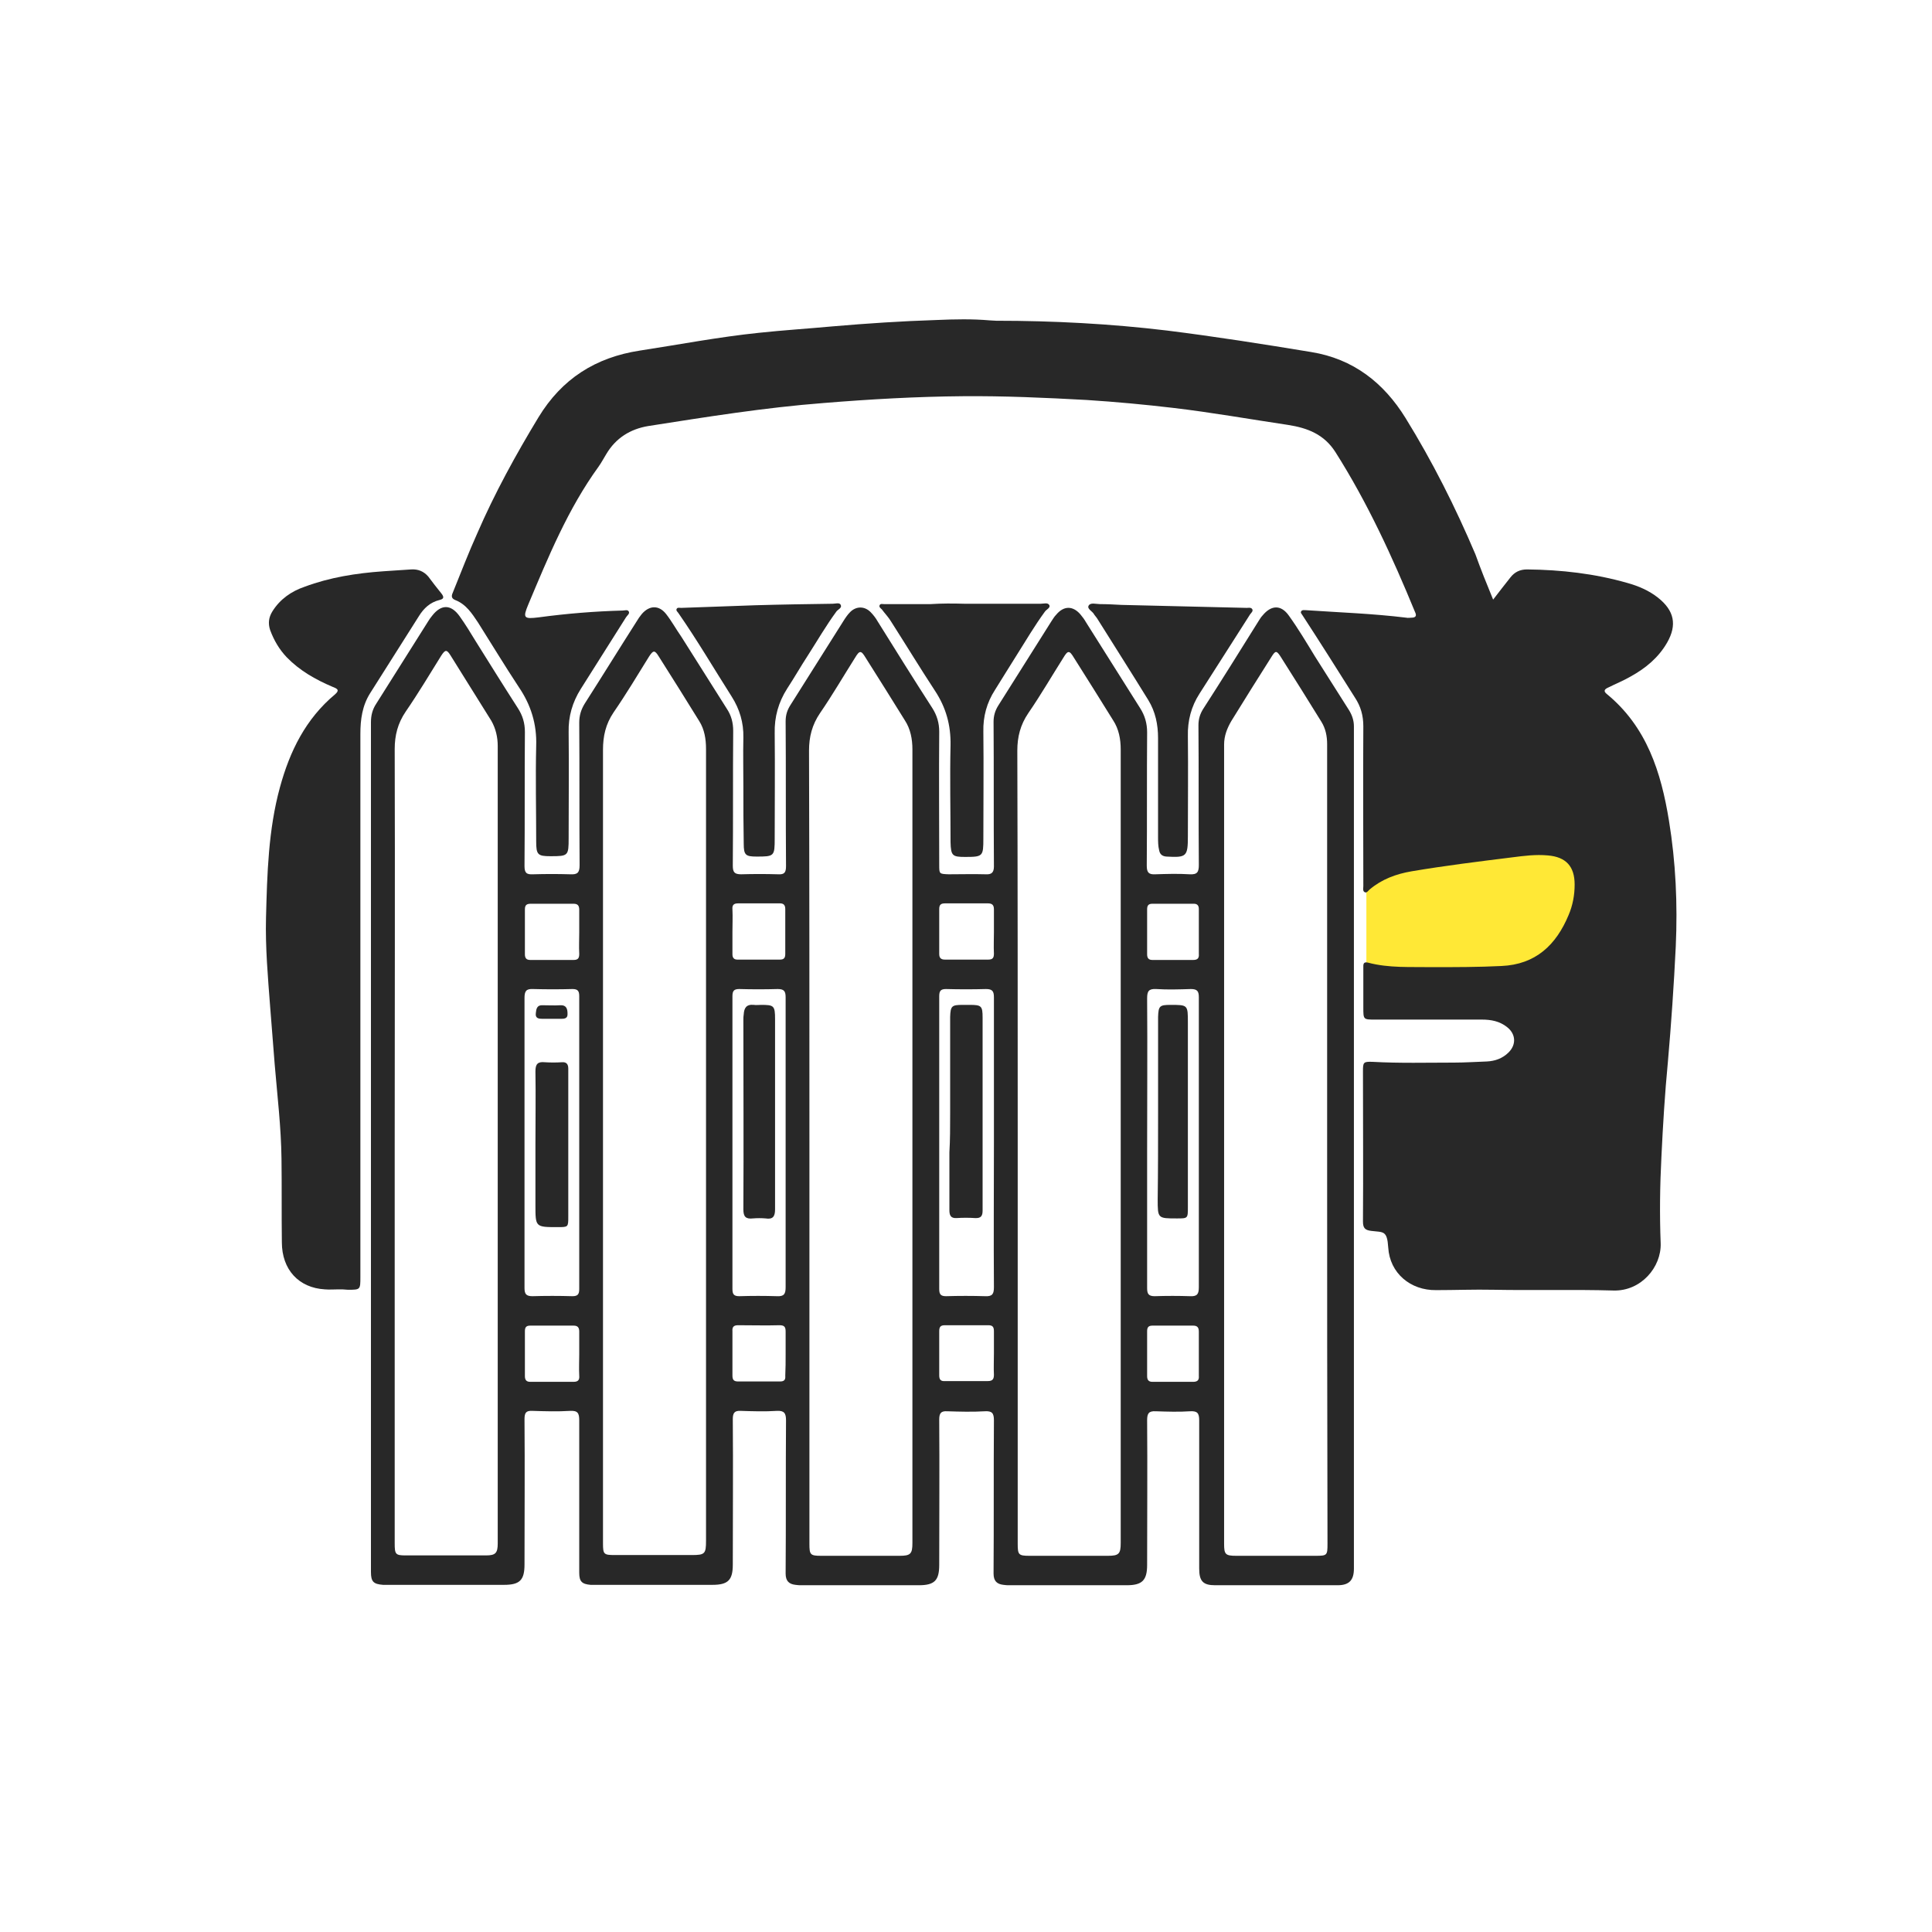 <svg width="64" height="64" viewBox="0 0 64 64" fill="none" xmlns="http://www.w3.org/2000/svg">
<path d="M52.925 28.1H45.263V32.513H52.925V28.1Z" fill="#FFE836"/>
<path d="M49.462 19.863C49.662 19.6 49.85 19.363 50.037 19.125C50.175 18.95 50.35 18.863 50.587 18.863C51.712 18.875 52.825 19 53.912 19.312C54.275 19.413 54.625 19.562 54.925 19.8C55.462 20.225 55.562 20.7 55.225 21.288C54.937 21.788 54.512 22.137 54.012 22.413C53.775 22.55 53.525 22.65 53.275 22.775C53.162 22.825 53.1 22.887 53.225 22.988C54.55 24.075 55.025 25.575 55.287 27.188C55.512 28.562 55.575 29.95 55.512 31.35C55.45 32.625 55.362 33.913 55.25 35.188C55.15 36.225 55.087 37.275 55.037 38.312C54.987 39.275 54.975 40.237 55.012 41.188C55.037 41.975 54.362 42.775 53.45 42.75C52.125 42.712 50.787 42.75 49.462 42.725C48.837 42.712 48.2 42.737 47.575 42.737C46.725 42.75 46.037 42.175 45.987 41.325C45.95 40.75 45.825 40.825 45.425 40.775C45.212 40.75 45.15 40.675 45.15 40.462C45.162 38.8 45.15 37.138 45.15 35.487C45.15 35.188 45.162 35.163 45.475 35.175C46.375 35.225 47.262 35.2 48.162 35.2C48.525 35.2 48.887 35.175 49.25 35.163C49.525 35.15 49.775 35.062 49.975 34.862C50.237 34.6 50.212 34.25 49.925 34.025C49.675 33.825 49.387 33.775 49.087 33.775C47.912 33.775 46.725 33.775 45.55 33.775C45.162 33.775 45.162 33.775 45.162 33.375C45.162 32.938 45.162 32.5 45.162 32.05C45.162 31.962 45.15 31.85 45.312 31.887C46.012 32.075 46.737 32.025 47.45 32.038C48.212 32.038 48.975 32.038 49.737 32C50.875 31.95 51.55 31.3 51.962 30.312C52.1 29.988 52.162 29.65 52.162 29.3C52.162 28.7 51.875 28.387 51.275 28.337C50.875 28.3 50.487 28.35 50.1 28.4C48.987 28.538 47.875 28.675 46.762 28.863C46.25 28.95 45.775 29.125 45.375 29.462C45.325 29.5 45.275 29.6 45.2 29.55C45.137 29.512 45.162 29.425 45.162 29.35C45.162 27.587 45.15 25.825 45.162 24.062C45.162 23.7 45.075 23.4 44.887 23.113C44.312 22.2 43.737 21.288 43.15 20.387C43.125 20.337 43.062 20.3 43.112 20.238C43.15 20.2 43.2 20.212 43.25 20.212C44.362 20.288 45.475 20.325 46.587 20.462C46.637 20.475 46.7 20.462 46.75 20.462C46.9 20.462 46.937 20.4 46.875 20.275C46.125 18.45 45.3 16.65 44.237 14.975C43.862 14.387 43.312 14.175 42.662 14.075C41.4 13.887 40.137 13.662 38.862 13.512C37.912 13.4 36.962 13.312 36 13.25C34.637 13.175 33.262 13.113 31.9 13.125C30.362 13.137 28.825 13.225 27.287 13.35C25.337 13.5 23.4 13.812 21.475 14.113C20.875 14.213 20.4 14.512 20.087 15.037C20 15.175 19.925 15.325 19.825 15.463C18.812 16.863 18.162 18.45 17.5 20.025C17.312 20.475 17.35 20.512 17.85 20.45C18.775 20.325 19.7 20.25 20.625 20.225C20.687 20.225 20.787 20.188 20.825 20.25C20.875 20.325 20.775 20.387 20.737 20.45C20.237 21.238 19.737 22.038 19.237 22.825C18.962 23.262 18.825 23.738 18.837 24.25C18.85 25.425 18.837 26.6 18.837 27.762C18.837 28.35 18.825 28.363 18.237 28.363C17.812 28.363 17.762 28.312 17.762 27.875C17.762 26.825 17.737 25.762 17.762 24.712C17.787 23.988 17.587 23.35 17.187 22.762C16.725 22.062 16.287 21.337 15.837 20.625C15.637 20.325 15.437 20.012 15.075 19.875C14.925 19.812 14.962 19.712 15.012 19.6C15.275 18.95 15.525 18.3 15.812 17.663C16.387 16.337 17.087 15.062 17.837 13.825C18.612 12.55 19.725 11.838 21.2 11.613C22.512 11.412 23.812 11.162 25.137 11.025C25.95 10.938 26.762 10.887 27.575 10.812C28.725 10.713 29.875 10.637 31.037 10.6C31.625 10.575 32.2 10.562 32.787 10.613C32.862 10.613 32.925 10.625 33 10.625C34.9 10.625 36.787 10.725 38.662 10.95C40.262 11.15 41.85 11.4 43.437 11.662C44.825 11.887 45.837 12.675 46.562 13.85C47.45 15.287 48.212 16.8 48.875 18.363C49.05 18.85 49.25 19.35 49.462 19.863Z" fill="#282828"/>
<path d="M12.288 37.925C12.288 33.263 12.288 28.6 12.288 23.925C12.288 23.7 12.338 23.5 12.463 23.312C13.038 22.4 13.613 21.488 14.188 20.575C14.225 20.512 14.263 20.462 14.313 20.4C14.613 20.012 14.938 20.012 15.225 20.413C15.413 20.675 15.588 20.962 15.763 21.25C16.225 21.988 16.675 22.712 17.15 23.45C17.313 23.7 17.388 23.95 17.388 24.25C17.375 25.725 17.388 27.212 17.375 28.688C17.375 28.913 17.438 28.975 17.663 28.962C18.075 28.95 18.475 28.95 18.888 28.962C19.125 28.975 19.2 28.913 19.2 28.663C19.188 27.087 19.2 25.512 19.188 23.938C19.188 23.7 19.25 23.5 19.375 23.3C19.95 22.4 20.513 21.488 21.088 20.587C21.138 20.5 21.2 20.413 21.263 20.337C21.513 20.05 21.825 20.038 22.063 20.337C22.25 20.575 22.4 20.85 22.575 21.1C23.075 21.887 23.575 22.688 24.075 23.475C24.225 23.7 24.288 23.938 24.288 24.212C24.275 25.7 24.288 27.188 24.275 28.675C24.275 28.887 24.325 28.962 24.55 28.962C24.963 28.95 25.363 28.95 25.775 28.962C25.988 28.975 26.038 28.9 26.038 28.688C26.025 27.087 26.038 25.488 26.025 23.9C26.025 23.688 26.075 23.525 26.188 23.35C26.775 22.425 27.35 21.5 27.938 20.575C28 20.475 28.075 20.363 28.163 20.275C28.363 20.075 28.638 20.075 28.838 20.275C28.925 20.363 29.013 20.475 29.075 20.587C29.675 21.55 30.275 22.512 30.888 23.462C31.038 23.7 31.113 23.95 31.113 24.238C31.1 25.712 31.113 27.175 31.113 28.65C31.113 28.95 31.113 28.95 31.425 28.962C31.838 28.962 32.238 28.95 32.65 28.962C32.85 28.975 32.925 28.9 32.925 28.7C32.913 27.1 32.925 25.5 32.913 23.913C32.913 23.712 32.963 23.538 33.075 23.363C33.663 22.438 34.238 21.512 34.825 20.587C34.875 20.512 34.925 20.425 34.988 20.363C35.238 20.062 35.538 20.062 35.788 20.35C35.863 20.438 35.925 20.525 35.975 20.613C36.575 21.562 37.163 22.5 37.763 23.45C37.925 23.7 38 23.962 38 24.262C37.988 25.738 38 27.2 37.988 28.675C37.988 28.9 38.05 28.975 38.275 28.962C38.65 28.95 39.025 28.938 39.413 28.962C39.663 28.975 39.713 28.887 39.713 28.65C39.7 27.113 39.713 25.562 39.7 24.025C39.7 23.825 39.75 23.65 39.863 23.475C40.475 22.525 41.075 21.562 41.675 20.6C41.725 20.525 41.763 20.45 41.825 20.387C42.113 20.038 42.438 20.025 42.7 20.4C43.013 20.837 43.288 21.3 43.563 21.75C43.938 22.337 44.313 22.938 44.688 23.525C44.788 23.688 44.85 23.863 44.85 24.062C44.85 33.362 44.85 42.663 44.85 51.962C44.85 52.337 44.7 52.513 44.313 52.513C42.963 52.513 41.6 52.513 40.25 52.513C39.85 52.513 39.725 52.375 39.725 51.962C39.725 50.325 39.725 48.688 39.725 47.05C39.725 46.812 39.663 46.737 39.425 46.75C39.05 46.775 38.675 46.763 38.288 46.75C38.05 46.737 38 46.825 38 47.05C38.013 48.65 38 50.25 38 51.837C38 52.35 37.838 52.513 37.325 52.513C36.038 52.513 34.75 52.513 33.45 52.513C33.375 52.513 33.313 52.513 33.238 52.5C33.025 52.475 32.913 52.375 32.913 52.125C32.925 50.438 32.913 48.737 32.925 47.05C32.925 46.812 32.863 46.737 32.625 46.75C32.213 46.775 31.788 46.763 31.375 46.75C31.163 46.737 31.113 46.825 31.113 47.025C31.125 48.625 31.113 50.237 31.113 51.837C31.113 52.35 30.963 52.513 30.438 52.513C29.15 52.513 27.863 52.513 26.563 52.513C26.488 52.513 26.425 52.513 26.35 52.5C26.138 52.475 26.025 52.375 26.025 52.125C26.038 50.438 26.025 48.737 26.038 47.05C26.038 46.812 25.975 46.725 25.738 46.737C25.338 46.763 24.938 46.75 24.538 46.737C24.325 46.725 24.275 46.812 24.275 47.013C24.288 48.612 24.275 50.225 24.275 51.825C24.275 52.337 24.125 52.5 23.6 52.5C22.313 52.5 21.025 52.5 19.725 52.5C19.675 52.5 19.613 52.5 19.563 52.5C19.275 52.475 19.188 52.388 19.188 52.1C19.188 50.413 19.188 48.737 19.188 47.05C19.188 46.812 19.138 46.725 18.888 46.737C18.475 46.763 18.05 46.75 17.638 46.737C17.425 46.725 17.375 46.8 17.375 47.013C17.388 48.612 17.375 50.225 17.375 51.825C17.375 52.337 17.225 52.5 16.7 52.5C15.413 52.5 14.125 52.5 12.825 52.5C12.775 52.5 12.725 52.5 12.688 52.5C12.375 52.475 12.288 52.4 12.288 52.075C12.288 47.75 12.288 43.425 12.288 39.1C12.288 38.7 12.288 38.312 12.288 37.925ZM43.963 37.888C43.963 33.475 43.963 29.062 43.963 24.65C43.963 24.387 43.913 24.137 43.775 23.913C43.325 23.188 42.875 22.462 42.413 21.738C42.288 21.55 42.25 21.55 42.125 21.75C41.675 22.462 41.225 23.175 40.788 23.887C40.65 24.125 40.55 24.375 40.55 24.663C40.55 33.487 40.55 42.312 40.55 51.138C40.55 51.487 40.588 51.538 40.95 51.538C41.825 51.538 42.7 51.538 43.575 51.538C43.963 51.538 43.975 51.525 43.975 51.138C43.963 46.712 43.963 42.3 43.963 37.888ZM13.075 37.913C13.075 42.312 13.075 46.725 13.075 51.125C13.075 51.487 13.1 51.525 13.438 51.525C14.325 51.525 15.213 51.525 16.1 51.525C16.413 51.525 16.488 51.45 16.488 51.125C16.488 42.325 16.488 33.525 16.488 24.712C16.488 24.425 16.425 24.137 16.275 23.875C15.825 23.15 15.375 22.438 14.925 21.712C14.8 21.512 14.75 21.512 14.613 21.725C14.225 22.35 13.85 22.975 13.438 23.575C13.175 23.962 13.075 24.363 13.075 24.812C13.088 29.2 13.075 33.562 13.075 37.913ZM23.388 37.938C23.388 33.562 23.388 29.188 23.388 24.812C23.388 24.488 23.338 24.163 23.163 23.887C22.725 23.175 22.275 22.462 21.825 21.75C21.688 21.525 21.638 21.538 21.5 21.75C21.113 22.375 20.738 23 20.325 23.6C20.063 23.988 19.975 24.387 19.975 24.837C19.975 29.663 19.975 34.5 19.975 39.325C19.975 43.263 19.975 47.188 19.975 51.125C19.975 51.487 20 51.513 20.363 51.513C21.213 51.513 22.063 51.513 22.913 51.513C23.35 51.513 23.388 51.475 23.388 51.038C23.388 46.688 23.388 42.312 23.388 37.938ZM26.813 37.925C26.813 42.325 26.813 46.737 26.813 51.138C26.813 51.5 26.838 51.538 27.2 51.538C28.063 51.538 28.925 51.538 29.8 51.538C30.163 51.538 30.225 51.475 30.225 51.112C30.225 50.587 30.225 50.062 30.225 49.538C30.225 41.3 30.225 33.062 30.225 24.825C30.225 24.488 30.163 24.15 29.975 23.863C29.538 23.163 29.113 22.475 28.675 21.788C28.525 21.538 28.475 21.538 28.325 21.788C27.938 22.4 27.575 23.025 27.163 23.625C26.9 24.012 26.8 24.413 26.8 24.863C26.813 29.2 26.813 33.562 26.813 37.925ZM33.713 37.9C33.713 42.312 33.713 46.725 33.713 51.138C33.713 51.5 33.738 51.538 34.1 51.538C34.963 51.538 35.825 51.538 36.7 51.538C37.063 51.538 37.125 51.475 37.125 51.112C37.125 50.538 37.125 49.962 37.125 49.388C37.125 41.2 37.125 33.013 37.125 24.825C37.125 24.488 37.063 24.15 36.875 23.863C36.438 23.163 36.013 22.475 35.575 21.788C35.425 21.538 35.375 21.538 35.225 21.788C34.838 22.4 34.475 23.025 34.063 23.625C33.8 24.012 33.7 24.413 33.7 24.863C33.713 29.2 33.713 33.55 33.713 37.9ZM17.375 37.825C17.375 39.438 17.375 41.05 17.375 42.663C17.375 42.862 17.425 42.938 17.638 42.938C18.075 42.925 18.513 42.925 18.963 42.938C19.138 42.938 19.188 42.875 19.188 42.7C19.188 39.462 19.188 36.237 19.188 33C19.188 32.825 19.138 32.763 18.963 32.763C18.525 32.775 18.1 32.775 17.663 32.763C17.425 32.75 17.375 32.837 17.375 33.062C17.375 34.65 17.375 36.237 17.375 37.825ZM32.925 37.85C32.925 36.25 32.925 34.638 32.925 33.038C32.925 32.837 32.875 32.763 32.663 32.763C32.225 32.775 31.788 32.775 31.338 32.763C31.163 32.763 31.113 32.825 31.113 33C31.113 36.237 31.113 39.462 31.113 42.7C31.113 42.875 31.163 42.938 31.338 42.938C31.775 42.925 32.2 42.925 32.638 42.938C32.875 42.95 32.925 42.862 32.925 42.638C32.913 41.038 32.925 39.438 32.925 37.85ZM26.025 37.875C26.025 36.263 26.025 34.65 26.025 33.038C26.025 32.837 25.975 32.763 25.763 32.763C25.338 32.775 24.913 32.775 24.488 32.763C24.313 32.763 24.263 32.825 24.263 33C24.263 36.237 24.263 39.462 24.263 42.7C24.263 42.875 24.313 42.938 24.488 42.938C24.9 42.925 25.325 42.925 25.738 42.938C25.975 42.95 26.025 42.862 26.025 42.638C26.025 41.05 26.025 39.462 26.025 37.875ZM39.713 37.875C39.713 36.263 39.713 34.65 39.713 33.038C39.713 32.837 39.663 32.763 39.45 32.763C39.063 32.775 38.675 32.788 38.3 32.763C38.05 32.75 38 32.837 38 33.075C38.013 34.75 38 36.425 38 38.1C38 39.625 38 41.15 38 42.675C38 42.862 38.05 42.938 38.25 42.938C38.638 42.925 39.038 42.925 39.425 42.938C39.663 42.95 39.713 42.862 39.713 42.638C39.713 41.05 39.713 39.462 39.713 37.875ZM32.925 30.875C32.925 30.625 32.925 30.375 32.925 30.125C32.925 29.988 32.875 29.925 32.725 29.925C32.25 29.925 31.775 29.925 31.313 29.925C31.175 29.925 31.113 29.962 31.113 30.113C31.113 30.613 31.113 31.1 31.113 31.6C31.113 31.725 31.163 31.788 31.3 31.788C31.775 31.788 32.263 31.788 32.738 31.788C32.888 31.788 32.925 31.725 32.925 31.587C32.913 31.35 32.925 31.113 32.925 30.875ZM19.188 44.862C19.188 44.612 19.188 44.362 19.188 44.112C19.188 43.975 19.138 43.913 19 43.913C18.525 43.913 18.038 43.913 17.563 43.913C17.425 43.913 17.388 43.975 17.388 44.1C17.388 44.6 17.388 45.087 17.388 45.587C17.388 45.712 17.438 45.775 17.563 45.775C18.038 45.775 18.525 45.775 19 45.775C19.15 45.775 19.2 45.712 19.188 45.575C19.175 45.325 19.188 45.087 19.188 44.862ZM32.925 44.837C32.925 44.587 32.925 44.35 32.925 44.1C32.925 43.962 32.888 43.9 32.738 43.9C32.263 43.9 31.775 43.9 31.3 43.9C31.15 43.9 31.113 43.962 31.113 44.1C31.113 44.587 31.113 45.075 31.113 45.562C31.113 45.7 31.163 45.763 31.313 45.75C31.788 45.75 32.263 45.75 32.725 45.75C32.888 45.75 32.925 45.675 32.925 45.538C32.913 45.312 32.925 45.075 32.925 44.837ZM19.188 30.887C19.188 30.637 19.188 30.387 19.188 30.137C19.188 30 19.138 29.938 19 29.938C18.525 29.938 18.05 29.938 17.588 29.938C17.45 29.938 17.388 29.975 17.388 30.125C17.388 30.625 17.388 31.113 17.388 31.613C17.388 31.738 17.438 31.8 17.563 31.8C18.038 31.8 18.525 31.8 19 31.8C19.15 31.8 19.188 31.738 19.188 31.6C19.175 31.35 19.188 31.113 19.188 30.887ZM24.263 30.863C24.263 31.113 24.263 31.363 24.263 31.613C24.263 31.725 24.313 31.788 24.425 31.788C24.9 31.788 25.375 31.788 25.838 31.788C25.975 31.788 26.013 31.725 26.013 31.6C26.013 31.1 26.013 30.613 26.013 30.113C26.013 29.988 25.963 29.925 25.838 29.925C25.375 29.925 24.913 29.925 24.45 29.925C24.3 29.925 24.25 29.988 24.263 30.125C24.275 30.375 24.263 30.613 24.263 30.863ZM26.025 44.85C26.025 44.6 26.025 44.362 26.025 44.112C26.025 43.962 25.988 43.9 25.825 43.9C25.375 43.913 24.913 43.9 24.45 43.9C24.313 43.9 24.25 43.95 24.263 44.1C24.263 44.587 24.263 45.075 24.263 45.562C24.263 45.7 24.3 45.763 24.45 45.763C24.913 45.763 25.375 45.763 25.838 45.763C25.975 45.763 26.025 45.712 26.013 45.575C26.025 45.337 26.025 45.087 26.025 44.85ZM39.713 30.863C39.713 30.613 39.713 30.363 39.713 30.113C39.713 30 39.663 29.938 39.55 29.938C39.088 29.938 38.638 29.938 38.175 29.938C38.038 29.938 38 30 38 30.125C38 30.625 38 31.113 38 31.613C38 31.738 38.05 31.8 38.175 31.8C38.625 31.8 39.075 31.8 39.525 31.8C39.675 31.8 39.725 31.738 39.713 31.6C39.713 31.35 39.713 31.1 39.713 30.863ZM39.713 44.862C39.713 44.612 39.713 44.362 39.713 44.112C39.713 43.975 39.663 43.913 39.525 43.913C39.075 43.913 38.625 43.913 38.175 43.913C38.038 43.913 38 43.975 38 44.1C38 44.6 38 45.087 38 45.587C38 45.712 38.05 45.775 38.175 45.775C38.625 45.775 39.075 45.775 39.525 45.775C39.675 45.775 39.725 45.712 39.713 45.575C39.713 45.325 39.713 45.087 39.713 44.862Z" fill="#282828"/>
<path d="M11.213 42.712C11.062 42.712 10.912 42.725 10.762 42.712C9.9 42.663 9.337 42.062 9.337 41.15C9.325 40.225 9.337 39.312 9.325 38.388C9.312 37.337 9.187 36.3 9.1 35.263C9.05 34.625 9 34 8.95 33.362C8.875 32.375 8.787 31.387 8.812 30.4C8.85 28.95 8.887 27.488 9.275 26.075C9.6 24.887 10.125 23.812 11.1 23C11.287 22.837 11.125 22.8 11.012 22.75C10.45 22.512 9.925 22.212 9.5 21.775C9.25 21.512 9.075 21.212 8.95 20.875C8.875 20.65 8.9 20.45 9.025 20.25C9.275 19.85 9.65 19.587 10.088 19.438C10.925 19.125 11.8 18.988 12.688 18.925C13 18.9 13.312 18.887 13.625 18.863C13.85 18.85 14.037 18.925 14.188 19.1C14.325 19.288 14.475 19.475 14.625 19.663C14.7 19.762 14.725 19.837 14.562 19.875C14.25 19.95 14.037 20.15 13.875 20.413C13.338 21.262 12.8 22.113 12.262 22.962C12 23.375 11.938 23.837 11.938 24.312C11.938 28.188 11.938 32.075 11.938 35.95C11.938 38.062 11.938 40.188 11.938 42.3C11.938 42.725 11.938 42.725 11.525 42.725C11.412 42.712 11.312 42.712 11.213 42.712Z" fill="#282828"/>
<path d="M31.95 20C32.788 20 33.638 20 34.475 20C34.575 20 34.713 19.95 34.763 20.05C34.8 20.137 34.663 20.188 34.613 20.262C34.275 20.725 33.988 21.212 33.688 21.688C33.45 22.075 33.2 22.462 32.963 22.85C32.688 23.275 32.563 23.738 32.575 24.238C32.588 25.413 32.575 26.6 32.575 27.775C32.575 28.363 32.563 28.387 31.975 28.387C31.55 28.387 31.5 28.35 31.488 27.9C31.488 26.825 31.463 25.762 31.488 24.688C31.5 24.025 31.338 23.438 30.975 22.887C30.475 22.125 30.013 21.363 29.525 20.6C29.438 20.45 29.313 20.325 29.213 20.188C29.175 20.15 29.113 20.113 29.138 20.05C29.163 19.988 29.238 20.012 29.288 20.012C29.8 20.012 30.313 20.012 30.825 20.012C31.188 19.988 31.563 19.988 31.95 20Z" fill="#282828"/>
<path d="M24.625 26.062C24.625 25.525 24.613 24.975 24.625 24.438C24.637 23.938 24.5 23.488 24.238 23.075C23.65 22.15 23.1 21.212 22.475 20.312C22.45 20.275 22.387 20.225 22.413 20.175C22.438 20.113 22.512 20.137 22.562 20.137C23.375 20.113 24.2 20.075 25.012 20.05C25.863 20.025 26.725 20.012 27.587 20C27.675 20 27.812 19.95 27.85 20.038C27.9 20.137 27.762 20.188 27.712 20.25C27.363 20.725 27.075 21.225 26.762 21.712C26.525 22.075 26.312 22.45 26.075 22.812C25.788 23.262 25.65 23.75 25.663 24.288C25.675 25.45 25.663 26.613 25.663 27.775C25.663 28.363 25.65 28.375 25.062 28.375C24.7 28.375 24.637 28.325 24.637 27.95C24.625 27.325 24.625 26.7 24.625 26.062Z" fill="#282828"/>
<path d="M38.362 26.05C38.362 25.512 38.362 24.975 38.362 24.45C38.362 24 38.275 23.575 38.037 23.188C37.475 22.275 36.9 21.375 36.337 20.475C36.312 20.438 36.275 20.4 36.25 20.363C36.2 20.25 36 20.175 36.062 20.062C36.125 19.95 36.312 20.012 36.437 20.012C36.675 20.012 36.912 20.025 37.15 20.038C38.537 20.075 39.912 20.1 41.3 20.137C41.362 20.137 41.45 20.113 41.487 20.188C41.512 20.25 41.45 20.3 41.412 20.35C40.85 21.225 40.3 22.1 39.737 22.975C39.462 23.4 39.337 23.875 39.35 24.387C39.362 25.488 39.35 26.587 39.35 27.688C39.35 28.375 39.312 28.413 38.637 28.375C38.5 28.363 38.425 28.3 38.4 28.175C38.362 28.025 38.362 27.875 38.362 27.725C38.362 27.163 38.362 26.613 38.362 26.05Z" fill="#282828"/>
<path d="M17.737 37.913C17.737 37.1 17.75 36.288 17.737 35.487C17.737 35.25 17.812 35.163 18.05 35.188C18.237 35.2 18.425 35.2 18.612 35.188C18.762 35.175 18.825 35.25 18.825 35.4C18.825 35.45 18.825 35.5 18.825 35.538C18.825 37.125 18.825 38.712 18.825 40.3C18.825 40.65 18.825 40.65 18.475 40.65C17.737 40.65 17.737 40.65 17.737 39.925C17.737 39.25 17.737 38.587 17.737 37.913Z" fill="#282828"/>
<path d="M18.262 33.75C18.162 33.75 18.075 33.75 17.975 33.75C17.85 33.75 17.725 33.737 17.75 33.562C17.762 33.425 17.787 33.288 17.975 33.3C18.175 33.3 18.362 33.312 18.562 33.3C18.762 33.288 18.8 33.425 18.8 33.575C18.812 33.75 18.687 33.75 18.562 33.75C18.462 33.75 18.362 33.75 18.262 33.75Z" fill="#282828"/>
<path d="M31.475 36.875C31.475 35.888 31.475 34.9 31.475 33.9C31.475 33.825 31.475 33.763 31.475 33.688C31.488 33.325 31.525 33.288 31.888 33.288C31.963 33.288 32.05 33.288 32.125 33.288C32.513 33.288 32.55 33.325 32.55 33.712C32.55 35.837 32.55 37.975 32.55 40.1C32.55 40.275 32.5 40.362 32.3 40.35C32.1 40.337 31.888 40.337 31.688 40.35C31.488 40.362 31.45 40.25 31.45 40.087C31.45 39.45 31.45 38.812 31.45 38.175C31.475 37.763 31.475 37.312 31.475 36.875Z" fill="#282828"/>
<path d="M25.675 36.925C25.675 37.975 25.675 39.013 25.675 40.062C25.675 40.3 25.6 40.4 25.363 40.362C25.225 40.35 25.075 40.35 24.938 40.362C24.7 40.388 24.625 40.3 24.625 40.062C24.637 37.975 24.625 35.888 24.625 33.788C24.625 33.725 24.625 33.663 24.637 33.6C24.65 33.388 24.725 33.263 24.975 33.288C25.05 33.3 25.137 33.288 25.212 33.288C25.637 33.288 25.675 33.312 25.675 33.763C25.675 34.825 25.675 35.875 25.675 36.925Z" fill="#282828"/>
<path d="M38.363 36.875C38.363 35.9 38.363 34.925 38.363 33.95C38.363 33.862 38.363 33.775 38.363 33.688C38.375 33.325 38.413 33.288 38.775 33.288C39.35 33.288 39.35 33.288 39.35 33.875C39.35 35.913 39.35 37.95 39.35 39.987C39.35 40.362 39.35 40.362 38.988 40.362C38.35 40.362 38.35 40.362 38.35 39.725C38.363 38.775 38.363 37.825 38.363 36.875Z" fill="#282828"/>
</svg>
